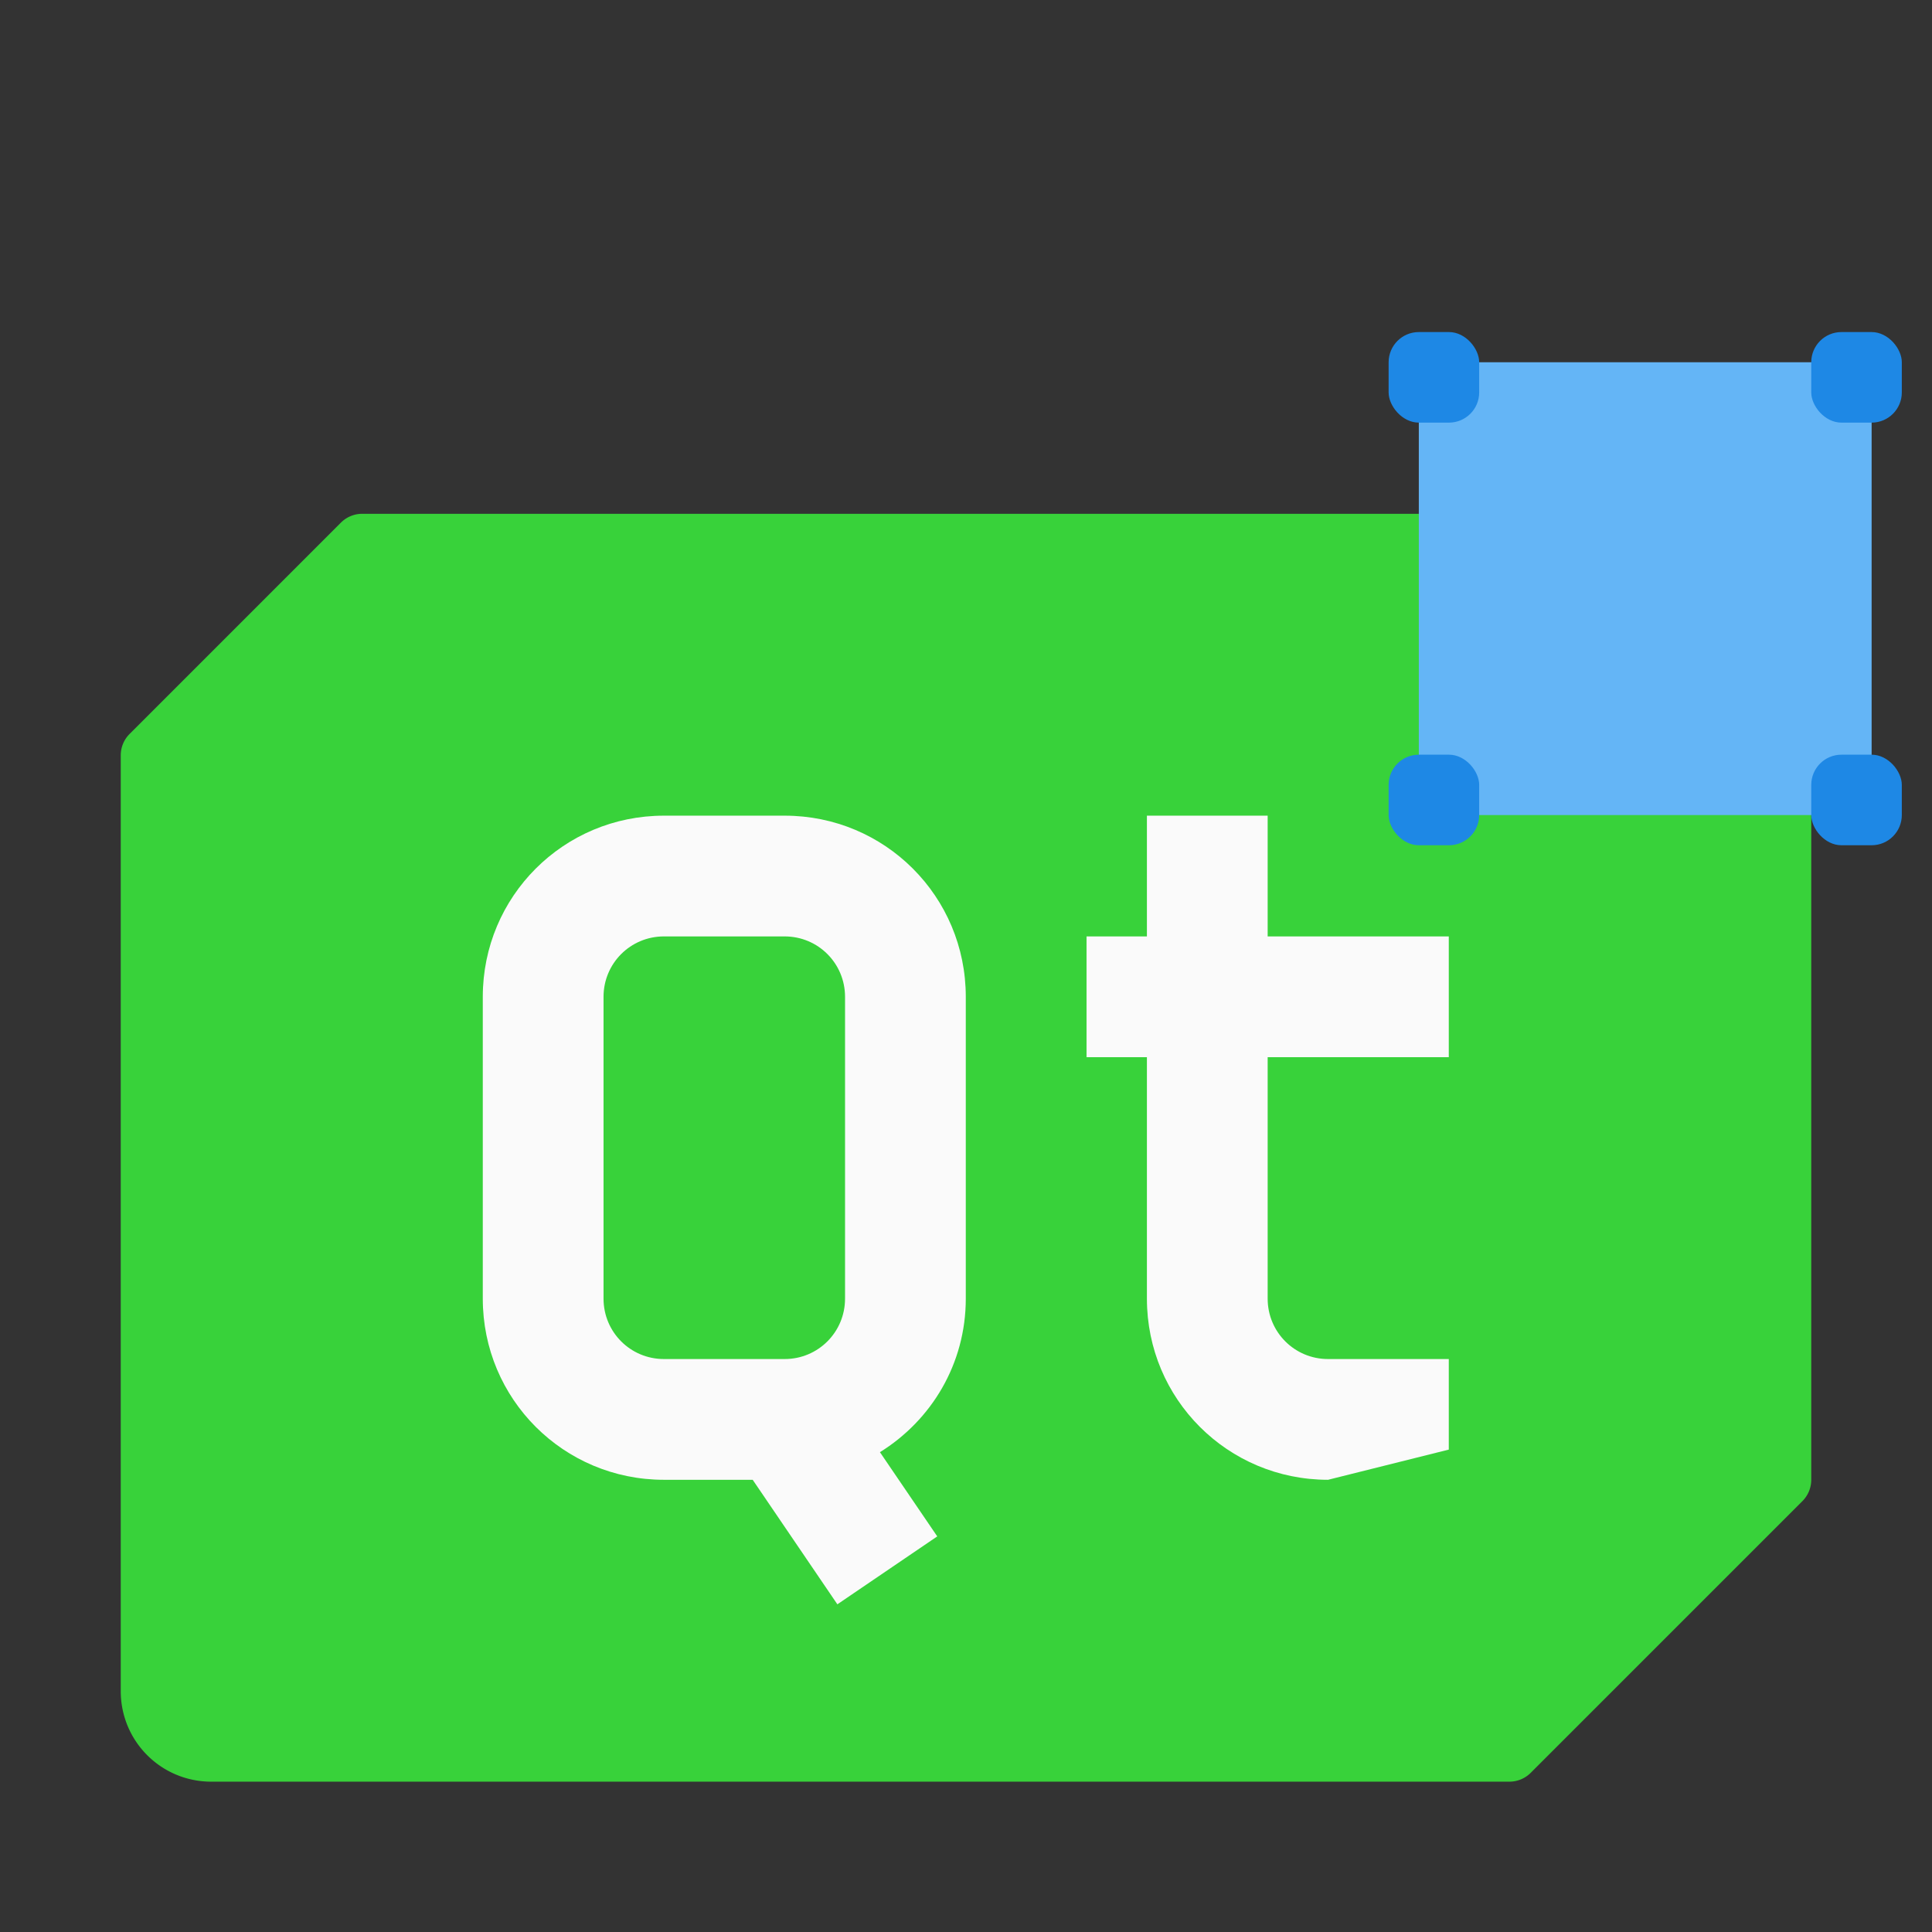 <svg width="64" height="64" version="1.1" xmlns="http://www.w3.org/2000/svg">
 <rect width="100%" height="100%" fill="#333333" stroke="none"/>
 <g transform="translate(0 -1058.5)">
  <path d="M12 1075.52a1 1 0 0 0-.707.293l-7 7a1 1 0 0 0-.293.707v31c0 1.662 1.338 3 3 3h43a1 1 0 0 0 .707-.293l9-9a1 1 0 0 0 .293-.707v-29c0-1.662-1.338-3-3-3H12z" fill="#38d23a"/>
  <path d="M21.993 1085.52c-3.324 0-6 2.676-6 6v10c0 3.324 2.676 6 6 6h2.941l2.805 4.125 3.309-2.25-1.899-2.79c1.704-1.056 2.844-2.925 2.844-5.085v-10c0-3.324-2.676-6-6-6h-4zm16 0v4h-2v4h2v8c0 3.324 2.676 6 6 6l4-1v-3h-4c-1.108 0-2-.892-2-2v-8h6v-4h-6v-4h-4zm-16 4h4c1.108 0 2 .892 2 2v10c0 1.108-.892 2-2 2h-4c-1.108 0-2-.892-2-2v-10c0-1.108.892-2 2-2z" fill="#fafafa"/>
  <rect x="47" y="1070.5" width="15" height="15" ry="0" fill="#64b5f6"/>
  <g fill="#1e88e5">
   <rect x="60" y="1069.5" width="3" height="3" rx="1" ry="1"/>
   <rect x="46" y="1069.5" width="3" height="3" rx="1" ry="1.001"/>
   <rect x="60" y="1083.5" width="3" height="3" rx="1" ry="1.001"/>
   <rect x="46" y="1083.5" width="3" height="3" rx="1" ry="1"/>
  </g>
 </g>
</svg>
